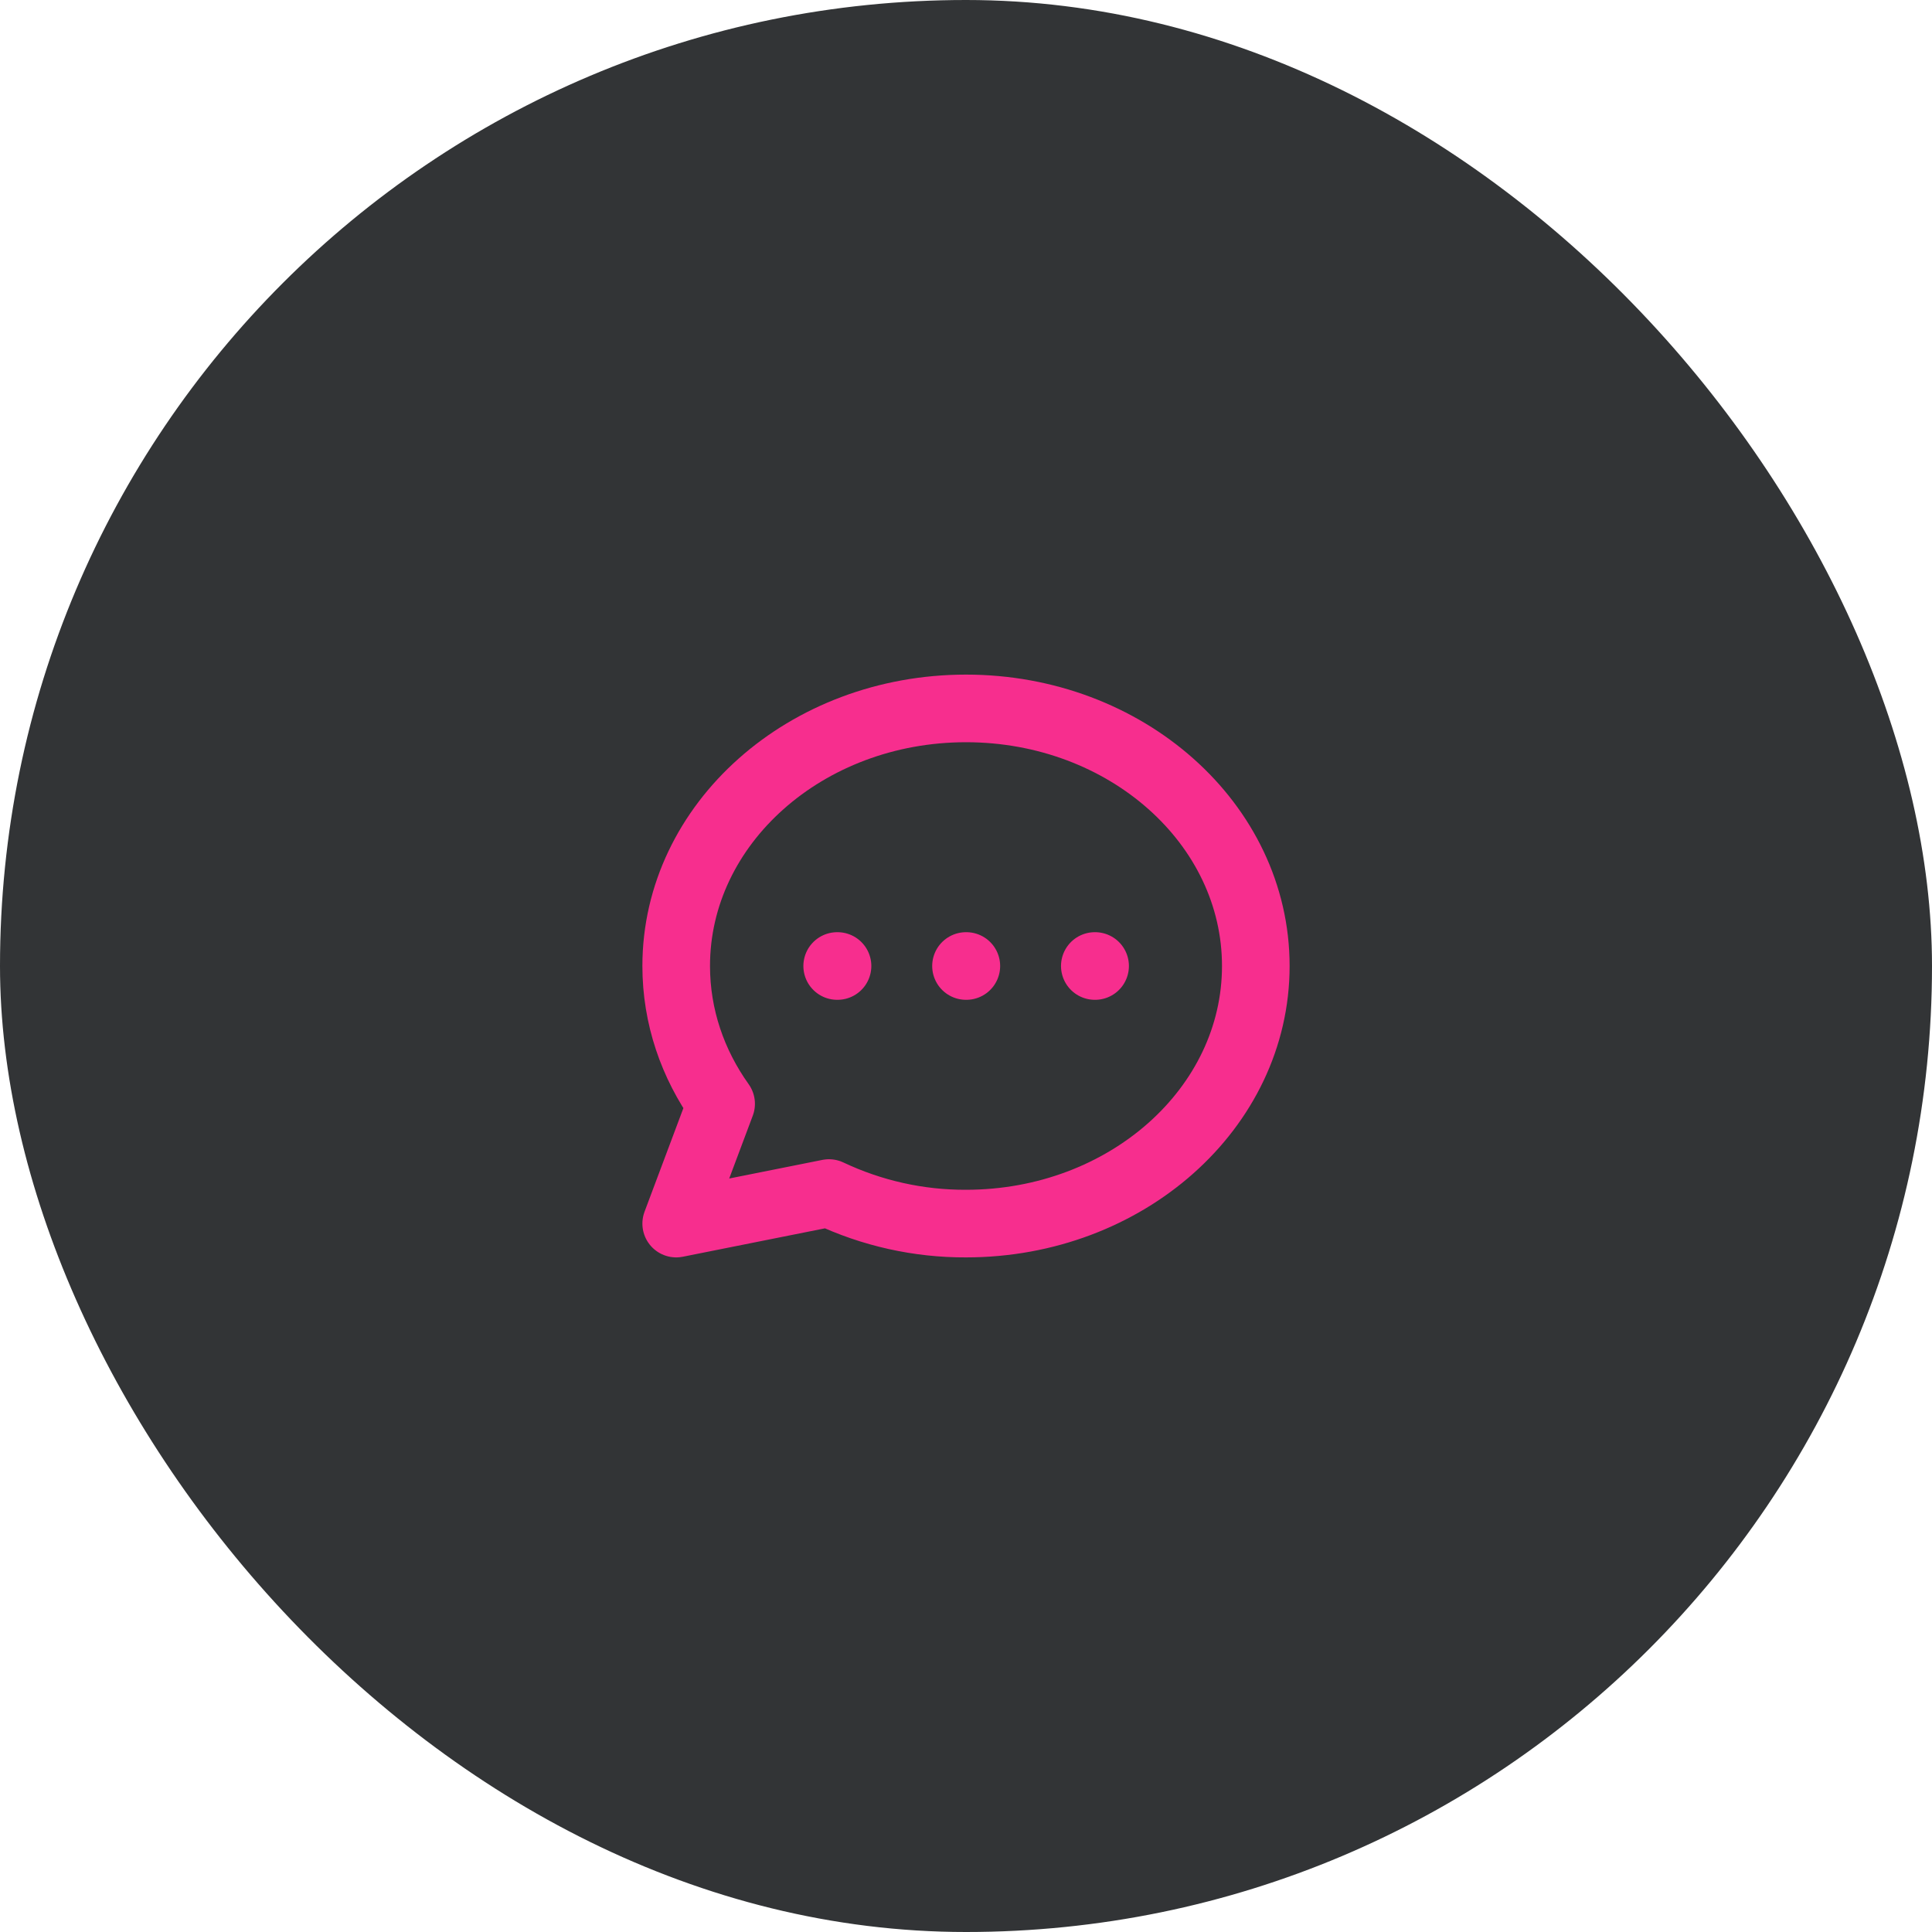 <svg width="40" height="40" viewBox="0 0 40 40" fill="none" xmlns="http://www.w3.org/2000/svg">
<rect width="40" height="40" rx="20" fill="#323436"/>
<path d="M17.333 20H17.34M20 20H20.007M22.667 20H22.673M26 20C26 22.945 23.313 25.333 20 25.333C19.019 25.337 18.05 25.12 17.163 24.701L14 25.333L14.93 22.853C14.341 22.028 14 21.049 14 20C14 17.055 16.687 14.667 20 14.667C23.313 14.667 26 17.055 26 20Z" stroke="#F72E8E" stroke-width="1.4" stroke-linecap="round" stroke-linejoin="round"/>
</svg>
